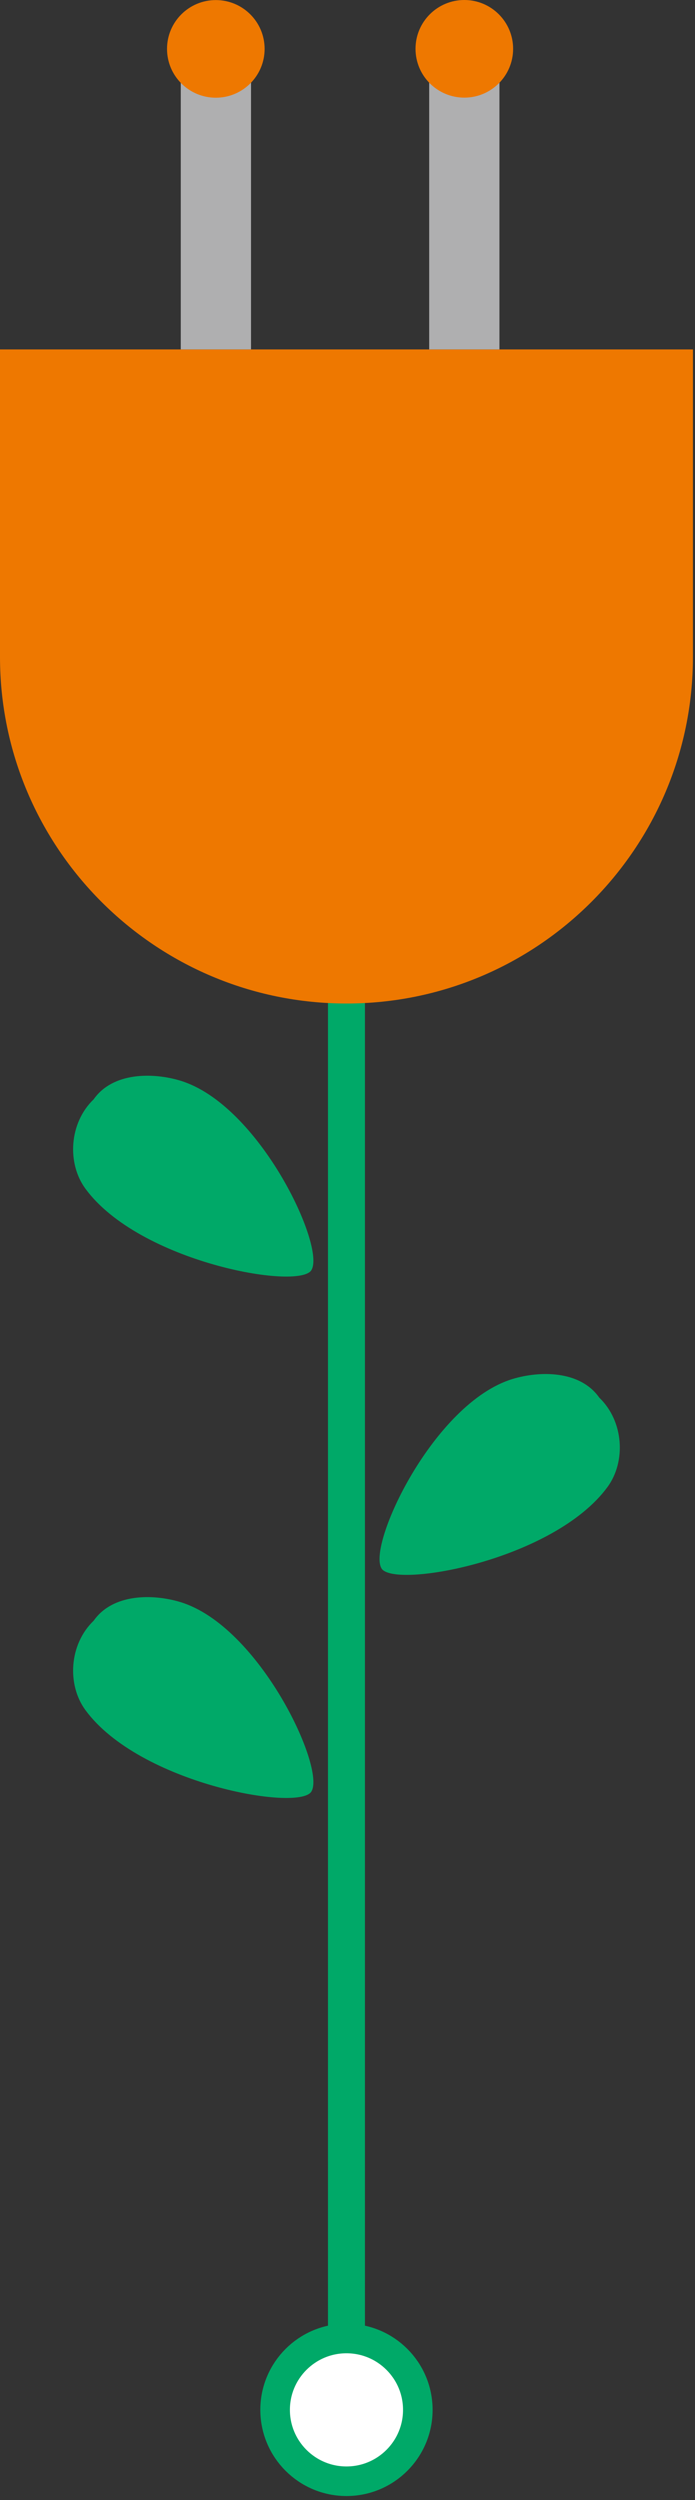 <svg width="94" height="338" viewBox="0 0 94 338" fill="none" xmlns="http://www.w3.org/2000/svg">
<rect x="0" y="0" width="94" height="338" fill="#333333" stroke="none"/>
<g clip-path="url(#clip0_68_1920)">
<path d="M46.86 97.78V325.8" stroke="#00A968" stroke-width="5" stroke-miterlimit="10" stroke-linecap="round"/>
<path d="M42.11 171.72C44.1 168.62 35.1 149.35 24.39 146.1C20.69 144.98 15.26 144.93 12.67 148.62C9.33 151.83 9.05 157.29 11.55 160.7C18.82 170.62 40.36 174.46 42.11 171.73V171.72Z" fill="#00A968"/>
<path d="M51.61 212.05C49.62 208.95 58.62 189.68 69.33 186.43C73.03 185.31 78.46 185.26 81.05 188.95C84.39 192.16 84.67 197.62 82.17 201.03C74.9 210.95 53.36 214.79 51.61 212.06V212.05Z" fill="#00A968"/>
<path d="M42.11 242.21C44.1 239.11 35.1 219.84 24.39 216.59C20.69 215.47 15.26 215.42 12.67 219.11C9.33 222.32 9.05 227.78 11.55 231.19C18.82 241.11 40.36 244.95 42.11 242.22V242.21Z" fill="#00A968"/>
<path d="M0 47.24H93.72V88.81C93.72 114.67 72.72 135.67 46.86 135.67C21 135.66 0 114.67 0 88.81V47.24Z" fill="#EE7800"/>
<path d="M33.95 7.52H24.45V47.24H33.95V7.52Z" fill="#AFAFB0"/>
<path d="M67.55 7.52H58.05V47.24H67.55V7.52Z" fill="#AFAFB0"/>
<path d="M62.8 13.2C66.445 13.2 69.4 10.245 69.4 6.6C69.4 2.955 66.445 0 62.8 0C59.155 0 56.2 2.955 56.2 6.6C56.2 10.245 59.155 13.2 62.8 13.2Z" fill="#EE7800"/>
<path d="M29.19 13.21C32.835 13.21 35.79 10.255 35.79 6.61C35.79 2.965 32.835 0.01 29.19 0.01C25.545 0.01 22.59 2.965 22.59 6.61C22.59 10.255 25.545 13.21 29.19 13.21Z" fill="#EE7800"/>
<path d="M46.86 335.45C52.19 335.45 56.51 331.129 56.51 325.8C56.51 320.47 52.19 316.15 46.86 316.15C41.53 316.15 37.21 320.47 37.21 325.8C37.21 331.129 41.53 335.45 46.86 335.45Z" fill="white" stroke="#00A968" stroke-width="4" stroke-miterlimit="10"/>
</g>
<defs>
<clipPath id="clip0_68_1920">
<rect width="93.72" height="337.45" fill="white"/>
</clipPath>
</defs>
</svg>
